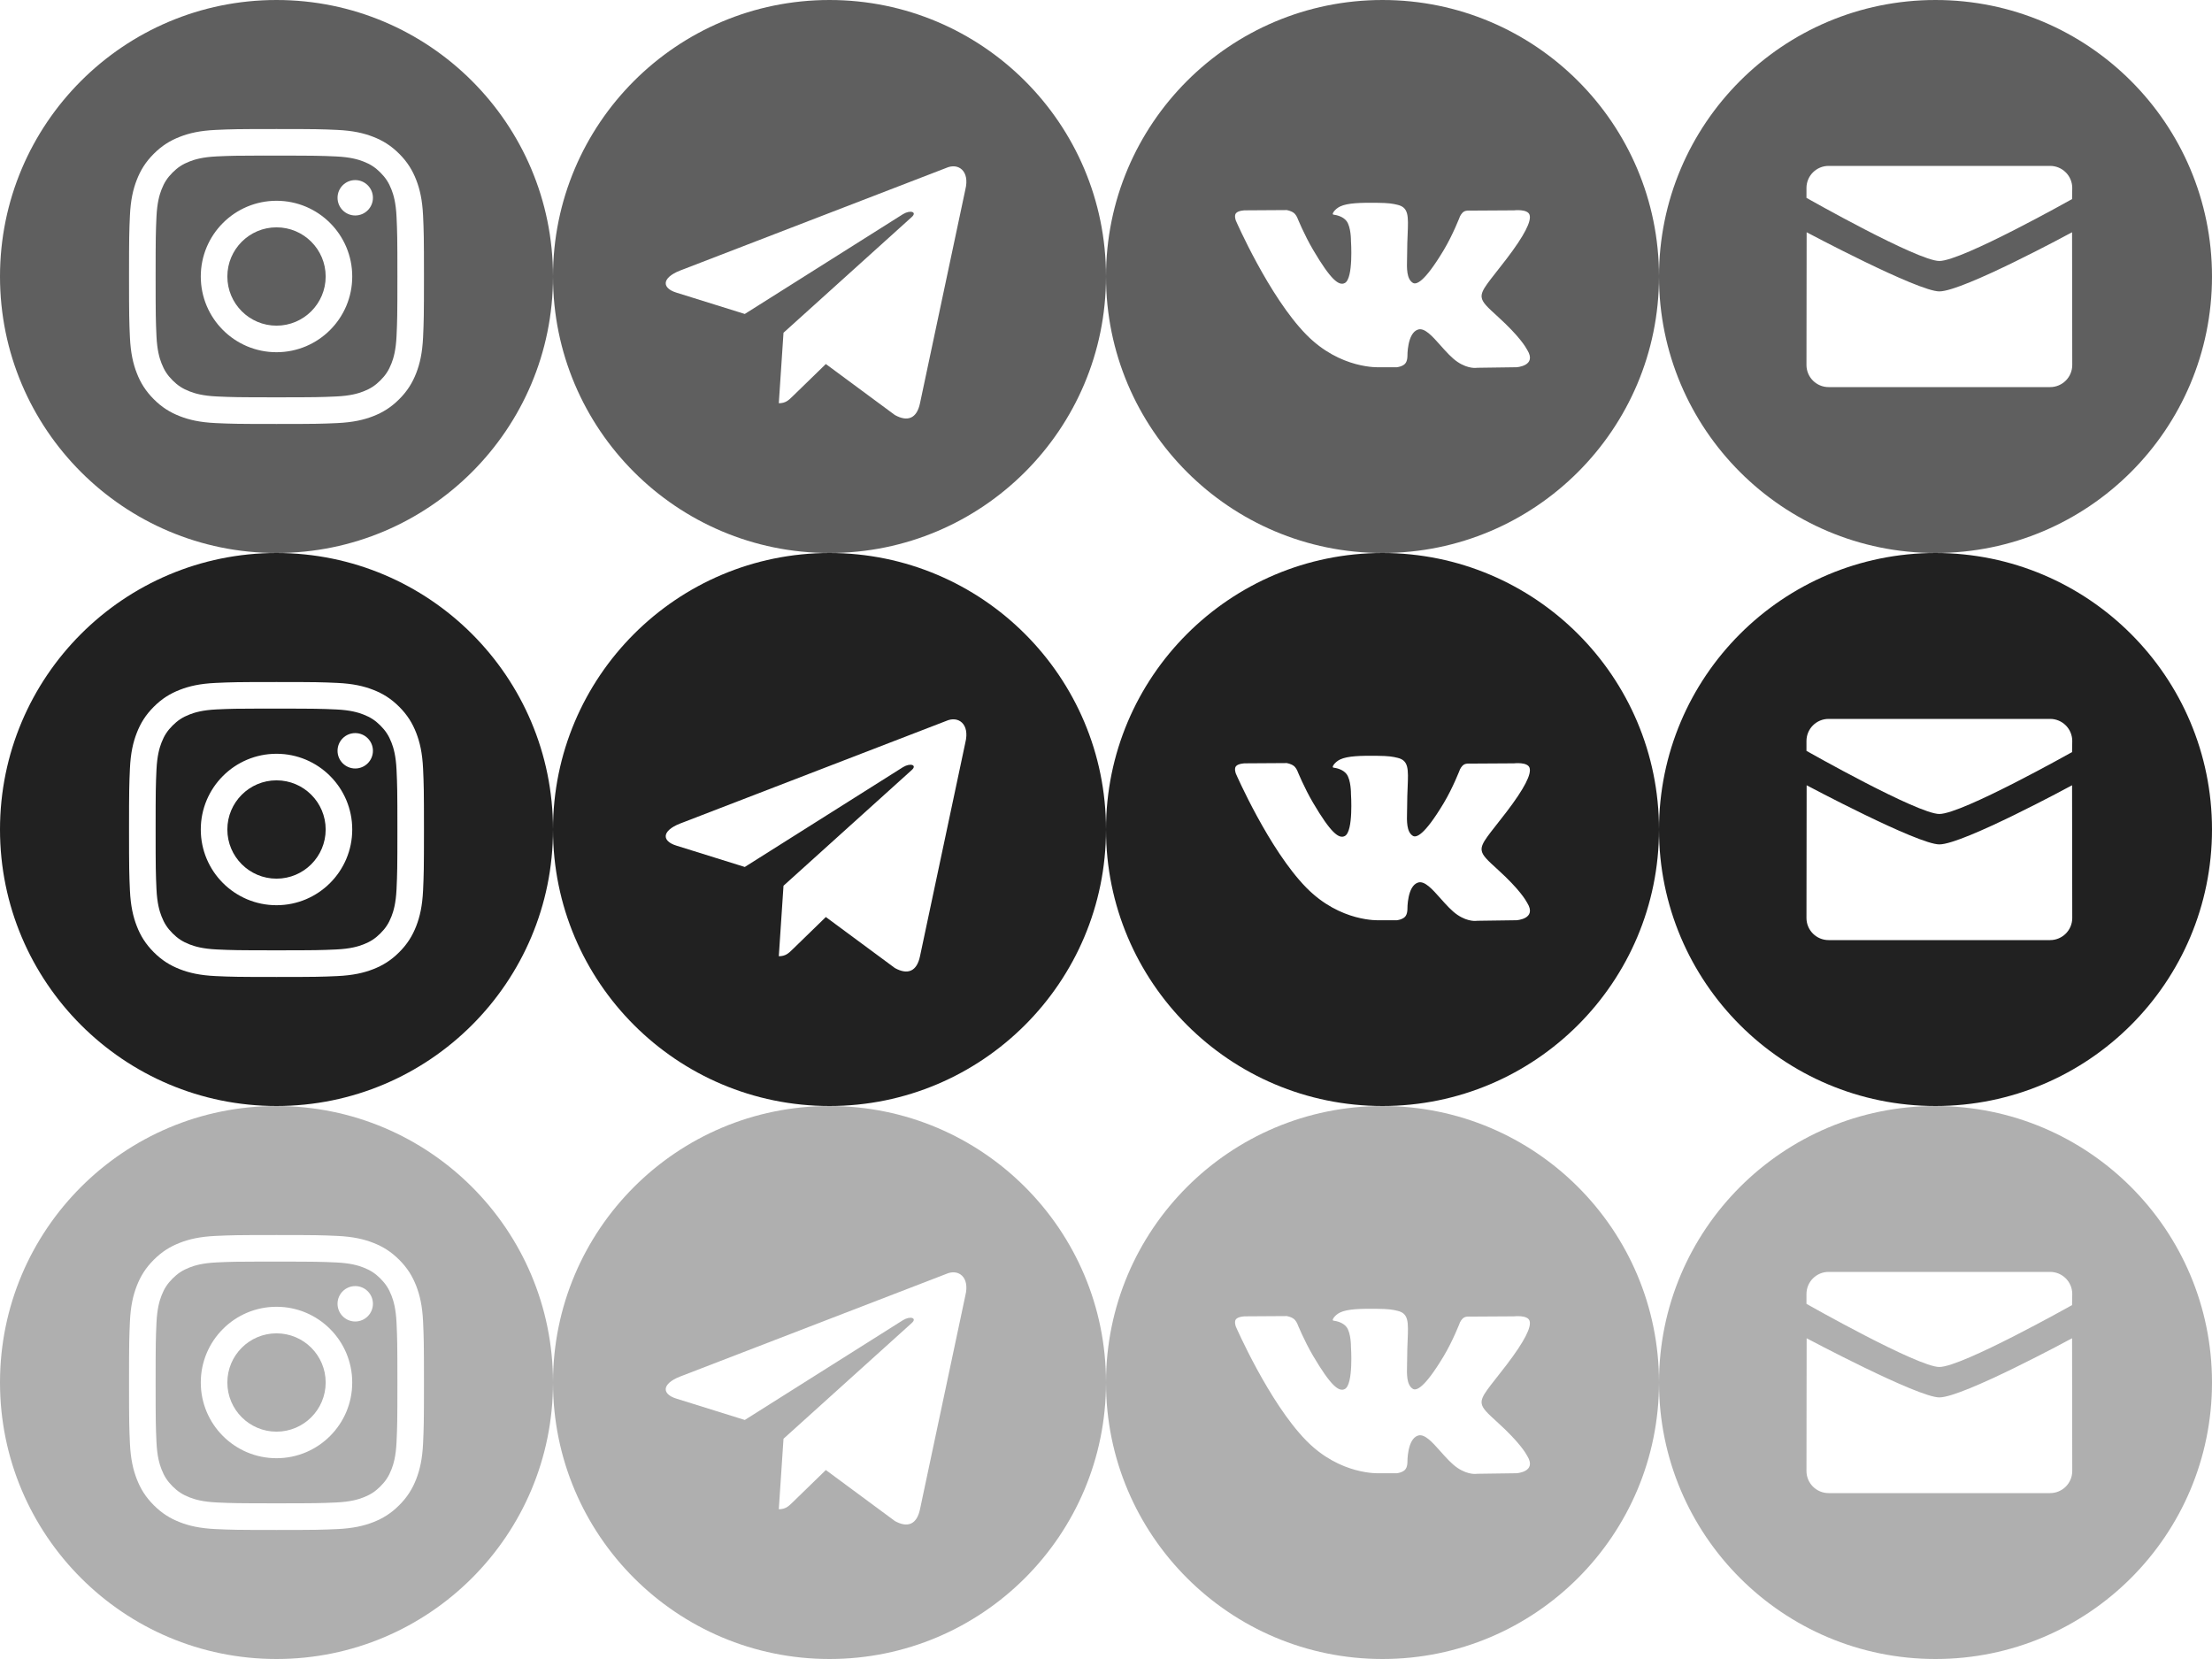 <svg width="192" height="144" viewBox="0 0 192 144" fill="none" xmlns="http://www.w3.org/2000/svg">
<rect x="0" y="0" width="192" height="144" fill="#808080" stroke="none"/>
<g clip-path="url(#clip0)">
<rect width="192" height="144" fill="white"/>
<path fill-rule="evenodd" clip-rule="evenodd" d="M24 0C10.745 0 0 10.745 0 24C0 37.255 10.745 48 24 48C37.255 48 48 37.255 48 24C48 10.745 37.255 0 24 0ZM18.723 11.277C20.089 11.215 20.525 11.2 24.001 11.2H23.997C27.475 11.2 27.909 11.215 29.275 11.277C30.637 11.34 31.568 11.555 32.384 11.872C33.227 12.199 33.939 12.636 34.651 13.348C35.363 14.059 35.8 14.774 36.128 15.616C36.443 16.429 36.659 17.36 36.723 18.722C36.784 20.087 36.8 20.524 36.8 24C36.8 27.476 36.784 27.912 36.723 29.277C36.659 30.639 36.443 31.57 36.128 32.384C35.8 33.225 35.363 33.939 34.651 34.651C33.939 35.363 33.226 35.801 32.385 36.128C31.57 36.445 30.639 36.66 29.276 36.723C27.911 36.785 27.476 36.8 24 36.8C20.524 36.8 20.088 36.785 18.722 36.723C17.36 36.66 16.429 36.445 15.615 36.128C14.774 35.801 14.059 35.363 13.348 34.651C12.637 33.939 12.199 33.225 11.872 32.383C11.556 31.57 11.34 30.639 11.277 29.277C11.216 27.911 11.2 27.476 11.2 24C11.2 20.524 11.216 20.087 11.277 18.722C11.338 17.36 11.554 16.429 11.872 15.615C12.2 14.774 12.637 14.059 13.349 13.348C14.061 12.636 14.775 12.199 15.617 11.872C16.43 11.555 17.361 11.34 18.723 11.277Z" fill="#5F5F5F"/>
<path fill-rule="evenodd" clip-rule="evenodd" d="M22.853 13.507C23.076 13.506 23.316 13.507 23.575 13.507L24.001 13.507C27.419 13.507 27.824 13.519 29.174 13.58C30.422 13.637 31.099 13.846 31.55 14.021C32.148 14.253 32.573 14.53 33.021 14.979C33.469 15.427 33.746 15.853 33.979 16.451C34.154 16.901 34.363 17.578 34.42 18.826C34.481 20.176 34.494 20.581 34.494 23.997C34.494 27.413 34.481 27.819 34.42 29.168C34.363 30.416 34.154 31.093 33.979 31.544C33.747 32.141 33.469 32.567 33.021 33.014C32.573 33.462 32.148 33.74 31.55 33.972C31.099 34.148 30.422 34.356 29.174 34.413C27.824 34.474 27.419 34.487 24.001 34.487C20.583 34.487 20.178 34.474 18.829 34.413C17.581 34.355 16.904 34.147 16.452 33.971C15.855 33.739 15.428 33.462 14.98 33.014C14.532 32.566 14.255 32.141 14.022 31.543C13.847 31.092 13.638 30.415 13.581 29.167C13.52 27.818 13.508 27.412 13.508 23.994C13.508 20.576 13.52 20.173 13.581 18.823C13.639 17.575 13.847 16.898 14.022 16.447C14.254 15.849 14.532 15.423 14.98 14.975C15.428 14.527 15.855 14.249 16.452 14.017C16.903 13.841 17.581 13.633 18.829 13.575C20.01 13.522 20.467 13.506 22.853 13.504V13.507ZM30.834 15.632C29.986 15.632 29.298 16.319 29.298 17.168C29.298 18.015 29.986 18.703 30.834 18.703C31.682 18.703 32.37 18.015 32.37 17.168C32.37 16.32 31.682 15.632 30.834 15.632V15.632ZM17.428 24C17.428 20.37 20.371 17.427 24.001 17.427C27.631 17.427 30.574 20.37 30.574 24C30.574 27.63 27.631 30.572 24.001 30.572C20.371 30.572 17.428 27.63 17.428 24Z" fill="#5F5F5F"/>
<path d="M24.001 19.733C26.357 19.733 28.268 21.644 28.268 24C28.268 26.356 26.357 28.267 24.001 28.267C21.645 28.267 19.734 26.356 19.734 24C19.734 21.644 21.645 19.733 24.001 19.733V19.733Z" fill="#5F5F5F"/>
<path fill-rule="evenodd" clip-rule="evenodd" d="M48 24C48 37.255 58.745 48 72 48C85.255 48 96 37.255 96 24C96 10.745 85.255 0 72 0C58.745 0 48 10.745 48 24ZM67.6 35L68.008 28.882L68.008 28.882L79.137 18.839C79.625 18.405 79.03 18.194 78.382 18.587L64.647 27.252L58.715 25.401C57.434 25.008 57.424 24.128 59.002 23.495L82.12 14.581C83.176 14.101 84.195 14.834 83.792 16.451L79.855 35.003C79.58 36.322 78.784 36.637 77.68 36.028L71.683 31.597L68.8 34.4C68.791 34.409 68.782 34.418 68.773 34.426C68.451 34.74 68.184 35 67.6 35Z" fill="#5F5F5F"/>
<path fill-rule="evenodd" clip-rule="evenodd" d="M120 0C106.745 0 96 10.745 96 24C96 37.255 106.745 48 120 48C133.255 48 144 37.255 144 24C144 10.745 133.255 0 120 0ZM121.954 31.576C121.717 31.826 121.255 31.876 121.255 31.876H119.725C119.725 31.876 116.35 32.075 113.376 29.037C110.133 25.722 107.27 19.145 107.27 19.145C107.27 19.145 107.104 18.714 107.283 18.506C107.485 18.272 108.035 18.257 108.035 18.257L111.692 18.234C111.692 18.234 112.036 18.289 112.283 18.467C112.487 18.615 112.601 18.889 112.601 18.889C112.601 18.889 113.192 20.356 113.975 21.683C115.503 24.276 116.215 24.842 116.733 24.564C117.489 24.16 117.263 20.901 117.263 20.901C117.263 20.901 117.276 19.718 116.882 19.191C116.576 18.783 116 18.664 115.746 18.631C115.54 18.604 115.878 18.134 116.316 17.924C116.975 17.608 118.137 17.59 119.51 17.603C120.581 17.614 120.889 17.679 121.307 17.779C122.277 18.009 122.247 18.745 122.182 20.336C122.162 20.811 122.139 21.363 122.139 22.001C122.139 22.144 122.135 22.297 122.131 22.454C122.108 23.268 122.082 24.201 122.629 24.548C122.909 24.725 123.594 24.574 125.309 21.718C126.121 20.363 126.73 18.772 126.73 18.772C126.73 18.772 126.864 18.488 127.07 18.366C127.282 18.242 127.567 18.28 127.567 18.28L131.416 18.257C131.416 18.257 132.573 18.12 132.76 18.634C132.956 19.171 132.328 20.427 130.755 22.485C129.263 24.437 128.537 25.156 128.604 25.791C128.653 26.256 129.125 26.676 130.03 27.501C131.921 29.223 132.427 30.13 132.549 30.348C132.559 30.366 132.567 30.379 132.572 30.388C133.42 31.768 131.632 31.876 131.632 31.876L128.212 31.923C128.212 31.923 127.478 32.065 126.512 31.414C126.005 31.073 125.511 30.516 125.039 29.986C124.32 29.176 123.655 28.427 123.087 28.604C122.134 28.902 122.163 30.916 122.163 30.916C122.163 30.916 122.171 31.348 121.954 31.576Z" fill="#5F5F5F"/>
<path fill-rule="evenodd" clip-rule="evenodd" d="M168 48C154.745 48 144 37.255 144 24C144 10.745 154.745 0 168 0C181.255 0 192 10.745 192 24C192 37.255 181.255 48 168 48ZM168.334 22.653C170.3 22.653 179.854 17.28 179.854 17.28L179.87 16.32C179.87 15.26 179.01 14.4 177.947 14.4H158.722C157.66 14.4 156.8 15.26 156.8 16.32V17.175C156.8 17.175 166.46 22.653 168.334 22.653ZM156.815 20.16C156.814 20.16 166.46 25.293 168.334 25.293C170.39 25.293 179.854 20.16 179.854 20.16L179.87 31.68C179.87 32.74 179.01 33.6 177.947 33.6H158.722C157.661 33.6 156.8 32.74 156.8 31.68L156.815 20.16Z" fill="#5F5F5F"/>
<path fill-rule="evenodd" clip-rule="evenodd" d="M24 48C10.745 48 0 58.745 0 72C0 85.255 10.745 96 24 96C37.255 96 48 85.255 48 72C48 58.745 37.255 48 24 48ZM18.723 59.277C20.089 59.215 20.525 59.2 24.001 59.2H23.997C27.475 59.2 27.909 59.215 29.275 59.277C30.637 59.34 31.568 59.555 32.384 59.872C33.227 60.199 33.939 60.636 34.651 61.348C35.363 62.059 35.8 62.774 36.128 63.615C36.443 64.429 36.659 65.359 36.723 66.722C36.784 68.088 36.8 68.524 36.8 72C36.8 75.476 36.784 75.912 36.723 77.277C36.659 78.639 36.443 79.57 36.128 80.384C35.8 81.225 35.363 81.939 34.651 82.651C33.939 83.363 33.226 83.801 32.385 84.128C31.57 84.445 30.639 84.66 29.276 84.723C27.911 84.785 27.476 84.8 24 84.8C20.524 84.8 20.088 84.785 18.722 84.723C17.36 84.66 16.429 84.445 15.615 84.128C14.774 83.801 14.059 83.363 13.348 82.651C12.637 81.939 12.199 81.225 11.872 80.383C11.556 79.57 11.34 78.639 11.277 77.277C11.216 75.911 11.2 75.476 11.2 72C11.2 68.524 11.216 68.087 11.277 66.722C11.338 65.36 11.554 64.429 11.872 63.615C12.2 62.774 12.637 62.059 13.349 61.348C14.061 60.636 14.775 60.199 15.617 59.872C16.43 59.555 17.361 59.34 18.723 59.277Z" fill="#212121"/>
<path fill-rule="evenodd" clip-rule="evenodd" d="M22.853 61.507C23.076 61.506 23.316 61.507 23.575 61.507L24.001 61.507C27.419 61.507 27.824 61.519 29.174 61.58C30.422 61.637 31.099 61.846 31.55 62.021C32.148 62.253 32.573 62.531 33.021 62.978C33.469 63.426 33.746 63.853 33.979 64.451C34.154 64.901 34.363 65.579 34.42 66.826C34.481 68.176 34.494 68.581 34.494 71.997C34.494 75.413 34.481 75.819 34.42 77.168C34.363 78.416 34.154 79.093 33.979 79.544C33.747 80.141 33.469 80.567 33.021 81.014C32.573 81.462 32.148 81.74 31.55 81.972C31.099 82.148 30.422 82.356 29.174 82.413C27.824 82.474 27.419 82.487 24.001 82.487C20.583 82.487 20.178 82.474 18.829 82.413C17.581 82.355 16.904 82.147 16.452 81.972C15.855 81.74 15.428 81.462 14.98 81.014C14.532 80.566 14.255 80.141 14.022 79.543C13.847 79.092 13.638 78.415 13.581 77.167C13.52 75.818 13.508 75.412 13.508 71.994C13.508 68.576 13.52 68.173 13.581 66.823C13.639 65.575 13.847 64.898 14.022 64.447C14.254 63.849 14.532 63.423 14.98 62.975C15.428 62.527 15.855 62.249 16.452 62.017C16.903 61.841 17.581 61.633 18.829 61.575C20.01 61.522 20.467 61.506 22.853 61.504V61.507ZM30.834 63.632C29.986 63.632 29.298 64.319 29.298 65.168C29.298 66.016 29.986 66.704 30.834 66.704C31.682 66.704 32.37 66.016 32.37 65.168C32.37 64.32 31.682 63.632 30.834 63.632V63.632ZM17.428 72C17.428 68.37 20.371 65.427 24.001 65.427C27.631 65.427 30.574 68.37 30.574 72C30.574 75.63 27.631 78.572 24.001 78.572C20.371 78.572 17.428 75.63 17.428 72Z" fill="#212121"/>
<path d="M24.001 67.733C26.357 67.733 28.268 69.644 28.268 72C28.268 74.356 26.357 76.267 24.001 76.267C21.645 76.267 19.734 74.356 19.734 72C19.734 69.644 21.645 67.733 24.001 67.733V67.733Z" fill="#212121"/>
<path fill-rule="evenodd" clip-rule="evenodd" d="M48 72C48 85.255 58.745 96 72 96C85.255 96 96 85.255 96 72C96 58.745 85.255 48 72 48C58.745 48 48 58.745 48 72ZM67.6 83L68.008 76.882L68.008 76.882L79.137 66.839C79.625 66.406 79.03 66.194 78.382 66.587L64.647 75.252L58.715 73.401C57.434 73.008 57.424 72.128 59.002 71.495L82.12 62.581C83.176 62.102 84.195 62.834 83.792 64.451L79.855 83.003C79.58 84.322 78.784 84.637 77.68 84.028L71.683 79.597L68.8 82.4C68.791 82.409 68.782 82.418 68.773 82.426C68.451 82.74 68.184 83 67.6 83Z" fill="#212121"/>
<path fill-rule="evenodd" clip-rule="evenodd" d="M120 48C106.745 48 96 58.745 96 72C96 85.255 106.745 96 120 96C133.255 96 144 85.255 144 72C144 58.745 133.255 48 120 48ZM121.954 79.576C121.717 79.826 121.255 79.876 121.255 79.876H119.725C119.725 79.876 116.35 80.075 113.376 77.037C110.133 73.722 107.27 67.145 107.27 67.145C107.27 67.145 107.104 66.714 107.283 66.506C107.485 66.272 108.035 66.257 108.035 66.257L111.692 66.234C111.692 66.234 112.036 66.289 112.283 66.467C112.487 66.615 112.601 66.889 112.601 66.889C112.601 66.889 113.192 68.356 113.975 69.683C115.503 72.276 116.215 72.842 116.733 72.564C117.489 72.16 117.263 68.901 117.263 68.901C117.263 68.901 117.276 67.718 116.882 67.191C116.576 66.783 116 66.664 115.746 66.63C115.54 66.603 115.878 66.134 116.316 65.924C116.975 65.608 118.137 65.59 119.51 65.603C120.581 65.614 120.889 65.679 121.307 65.779C122.277 66.009 122.247 66.746 122.182 68.336C122.162 68.811 122.139 69.363 122.139 70.001C122.139 70.144 122.135 70.297 122.131 70.454C122.108 71.268 122.082 72.201 122.629 72.548C122.909 72.725 123.594 72.574 125.309 69.718C126.121 68.364 126.73 66.772 126.73 66.772C126.73 66.772 126.864 66.488 127.07 66.366C127.282 66.242 127.567 66.28 127.567 66.28L131.416 66.257C131.416 66.257 132.573 66.121 132.76 66.634C132.956 67.171 132.328 68.427 130.755 70.485C129.263 72.437 128.537 73.156 128.604 73.791C128.653 74.256 129.125 74.676 130.03 75.501C131.921 77.223 132.427 78.13 132.549 78.348C132.559 78.366 132.567 78.379 132.572 78.388C133.42 79.768 131.632 79.876 131.632 79.876L128.212 79.923C128.212 79.923 127.478 80.065 126.512 79.414C126.005 79.073 125.511 78.516 125.039 77.986C124.32 77.176 123.655 76.427 123.087 76.604C122.134 76.902 122.163 78.916 122.163 78.916C122.163 78.916 122.171 79.348 121.954 79.576Z" fill="#212121"/>
<path fill-rule="evenodd" clip-rule="evenodd" d="M168 96C154.745 96 144 85.255 144 72C144 58.745 154.745 48 168 48C181.255 48 192 58.745 192 72C192 85.255 181.255 96 168 96ZM168.334 70.653C170.3 70.653 179.854 65.28 179.854 65.28L179.87 64.32C179.87 63.26 179.01 62.4 177.947 62.4H158.722C157.66 62.4 156.8 63.26 156.8 64.32V65.175C156.8 65.175 166.46 70.653 168.334 70.653ZM156.815 68.16C156.814 68.16 166.46 73.293 168.334 73.293C170.39 73.293 179.854 68.16 179.854 68.16L179.87 79.68C179.87 80.74 179.01 81.6 177.947 81.6H158.722C157.661 81.6 156.8 80.74 156.8 79.68L156.815 68.16Z" fill="#212121"/>
<path fill-rule="evenodd" clip-rule="evenodd" d="M24 96C10.745 96 0 106.745 0 120C0 133.255 10.745 144 24 144C37.255 144 48 133.255 48 120C48 106.745 37.255 96 24 96ZM18.723 107.277C20.089 107.215 20.525 107.2 24.001 107.2H23.997C27.475 107.2 27.909 107.215 29.275 107.277C30.637 107.34 31.568 107.555 32.384 107.872C33.227 108.199 33.939 108.636 34.651 109.348C35.363 110.059 35.8 110.774 36.128 111.615C36.443 112.429 36.659 113.359 36.723 114.722C36.784 116.088 36.8 116.524 36.8 120C36.8 123.476 36.784 123.912 36.723 125.277C36.659 126.639 36.443 127.569 36.128 128.384C35.8 129.225 35.363 129.939 34.651 130.651C33.939 131.363 33.226 131.801 32.385 132.128C31.57 132.445 30.639 132.66 29.276 132.723C27.911 132.785 27.476 132.8 24 132.8C20.524 132.8 20.088 132.785 18.722 132.723C17.36 132.66 16.429 132.445 15.615 132.128C14.774 131.801 14.059 131.363 13.348 130.651C12.637 129.939 12.199 129.225 11.872 128.383C11.556 127.569 11.34 126.639 11.277 125.277C11.216 123.911 11.2 123.476 11.2 120C11.2 116.524 11.216 116.087 11.277 114.722C11.338 113.36 11.554 112.429 11.872 111.615C12.2 110.774 12.637 110.059 13.349 109.348C14.061 108.636 14.775 108.199 15.617 107.872C16.43 107.555 17.361 107.34 18.723 107.277Z" fill="#AFAFAF"/>
<path fill-rule="evenodd" clip-rule="evenodd" d="M22.853 109.507C23.076 109.506 23.316 109.506 23.575 109.507L24.001 109.507C27.419 109.507 27.824 109.519 29.174 109.58C30.422 109.637 31.099 109.846 31.55 110.021C32.148 110.253 32.573 110.53 33.021 110.978C33.469 111.426 33.746 111.853 33.979 112.451C34.154 112.901 34.363 113.579 34.42 114.827C34.481 116.176 34.494 116.581 34.494 119.997C34.494 123.413 34.481 123.819 34.42 125.168C34.363 126.416 34.154 127.093 33.979 127.544C33.747 128.141 33.469 128.567 33.021 129.014C32.573 129.462 32.148 129.74 31.55 129.972C31.099 130.148 30.422 130.356 29.174 130.413C27.824 130.474 27.419 130.487 24.001 130.487C20.583 130.487 20.178 130.474 18.829 130.413C17.581 130.355 16.904 130.147 16.452 129.971C15.855 129.739 15.428 129.462 14.98 129.014C14.532 128.566 14.255 128.141 14.022 127.543C13.847 127.092 13.638 126.415 13.581 125.167C13.52 123.818 13.508 123.412 13.508 119.994C13.508 116.576 13.52 116.173 13.581 114.823C13.639 113.575 13.847 112.898 14.022 112.447C14.254 111.849 14.532 111.423 14.98 110.975C15.428 110.527 15.855 110.249 16.452 110.017C16.903 109.841 17.581 109.633 18.829 109.576C20.01 109.522 20.467 109.506 22.853 109.504V109.507ZM30.834 111.632C29.986 111.632 29.298 112.319 29.298 113.167C29.298 114.015 29.986 114.704 30.834 114.704C31.682 114.704 32.37 114.015 32.37 113.167C32.37 112.319 31.682 111.631 30.834 111.631V111.632ZM17.428 120C17.428 116.37 20.371 113.427 24.001 113.427C27.631 113.427 30.573 116.37 30.573 120C30.573 123.63 27.631 126.572 24.001 126.572C20.371 126.572 17.428 123.63 17.428 120Z" fill="#AFAFAF"/>
<path d="M24.001 115.733C26.357 115.733 28.268 117.644 28.268 120C28.268 122.356 26.357 124.267 24.001 124.267C21.645 124.267 19.734 122.356 19.734 120C19.734 117.644 21.645 115.733 24.001 115.733V115.733Z" fill="#AFAFAF"/>
<path fill-rule="evenodd" clip-rule="evenodd" d="M48 120C48 133.255 58.745 144 72 144C85.255 144 96 133.255 96 120C96 106.745 85.255 96 72 96C58.745 96 48 106.745 48 120ZM67.6 131L68.008 124.882L68.008 124.882L79.137 114.839C79.625 114.406 79.03 114.194 78.382 114.587L64.647 123.252L58.715 121.401C57.434 121.008 57.424 120.128 59.002 119.495L82.12 110.581C83.176 110.101 84.195 110.834 83.792 112.45L79.855 131.003C79.58 132.321 78.784 132.637 77.68 132.028L71.683 127.597L68.8 130.4C68.791 130.409 68.782 130.418 68.773 130.426C68.451 130.74 68.184 131 67.6 131Z" fill="#AFAFAF"/>
<path fill-rule="evenodd" clip-rule="evenodd" d="M120 96C106.745 96 96 106.745 96 120C96 133.255 106.745 144 120 144C133.255 144 144 133.255 144 120C144 106.745 133.255 96 120 96ZM121.954 127.576C121.717 127.826 121.255 127.876 121.255 127.876H119.725C119.725 127.876 116.35 128.075 113.376 125.037C110.133 121.722 107.27 115.146 107.27 115.146C107.27 115.146 107.104 114.714 107.283 114.506C107.485 114.272 108.035 114.257 108.035 114.257L111.692 114.234C111.692 114.234 112.036 114.289 112.283 114.467C112.487 114.615 112.601 114.889 112.601 114.889C112.601 114.889 113.192 116.356 113.975 117.684C115.503 120.276 116.215 120.842 116.733 120.564C117.489 120.16 117.263 116.901 117.263 116.901C117.263 116.901 117.276 115.718 116.882 115.191C116.576 114.783 116 114.664 115.746 114.631C115.54 114.604 115.878 114.134 116.316 113.924C116.975 113.608 118.137 113.59 119.51 113.603C120.581 113.614 120.889 113.679 121.307 113.779C122.277 114.009 122.247 114.746 122.182 116.336C122.162 116.811 122.139 117.363 122.139 118.001C122.139 118.144 122.135 118.297 122.131 118.454C122.108 119.268 122.082 120.201 122.629 120.548C122.909 120.725 123.594 120.574 125.309 117.718C126.121 116.364 126.73 114.772 126.73 114.772C126.73 114.772 126.864 114.488 127.07 114.366C127.282 114.242 127.567 114.28 127.567 114.28L131.416 114.257C131.416 114.257 132.573 114.12 132.76 114.634C132.956 115.171 132.328 116.427 130.755 118.485C129.263 120.437 128.537 121.156 128.604 121.791C128.653 122.256 129.125 122.676 130.03 123.501C131.921 125.223 132.427 126.13 132.549 126.348C132.559 126.366 132.567 126.379 132.572 126.388C133.42 127.768 131.632 127.876 131.632 127.876L128.212 127.923C128.212 127.923 127.478 128.065 126.512 127.414C126.005 127.073 125.511 126.516 125.039 125.986C124.32 125.176 123.655 124.428 123.087 124.604C122.134 124.902 122.163 126.916 122.163 126.916C122.163 126.916 122.171 127.348 121.954 127.576Z" fill="#AFAFAF"/>
<path fill-rule="evenodd" clip-rule="evenodd" d="M168 144C154.745 144 144 133.255 144 120C144 106.745 154.745 96 168 96C181.255 96 192 106.745 192 120C192 133.255 181.255 144 168 144ZM168.334 118.653C170.3 118.653 179.854 113.28 179.854 113.28L179.87 112.32C179.87 111.26 179.01 110.4 177.947 110.4H158.722C157.66 110.4 156.8 111.26 156.8 112.32V113.175C156.8 113.175 166.46 118.653 168.334 118.653ZM156.815 116.16C156.814 116.16 166.46 121.293 168.334 121.293C170.39 121.293 179.854 116.16 179.854 116.16L179.87 127.68C179.87 128.74 179.01 129.6 177.947 129.6H158.722C157.661 129.6 156.8 128.74 156.8 127.68L156.815 116.16Z" fill="#AFAFAF"/>
</g>
<defs>
<clipPath id="clip0">
<rect width="192" height="144" fill="white"/>
</clipPath>
</defs>
</svg>
